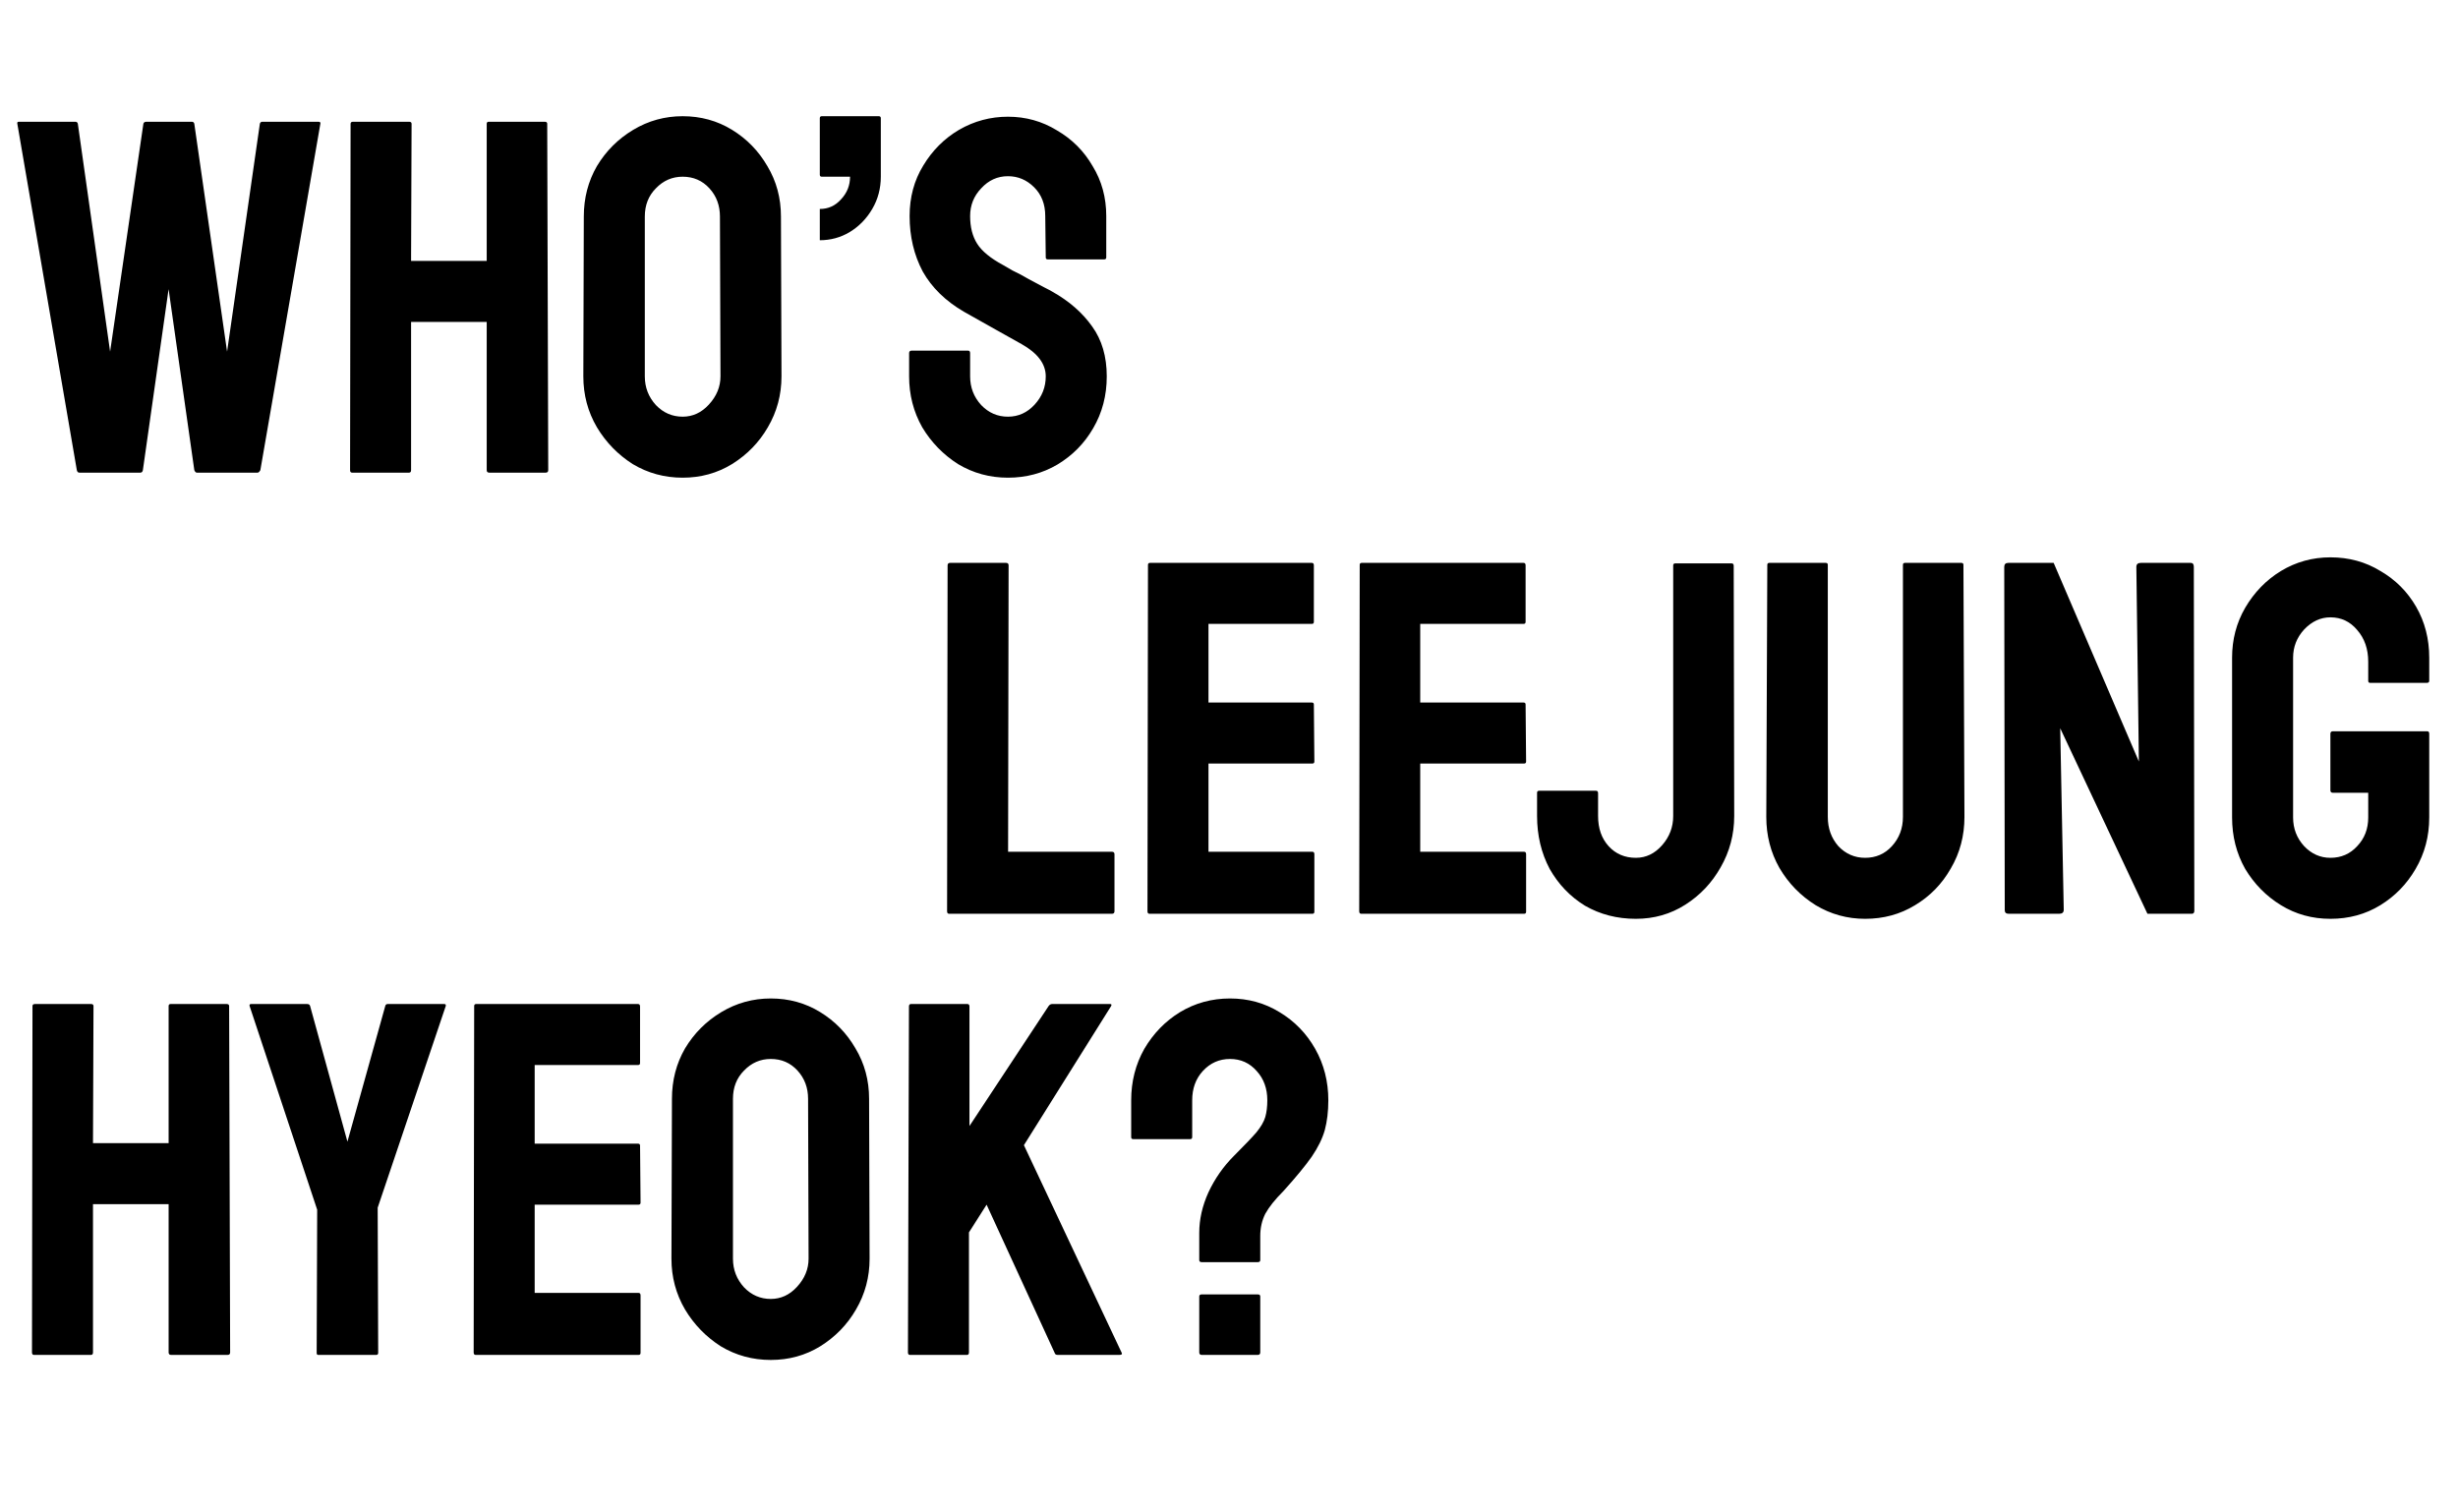 <svg width="78" height="48" viewBox="0 0 78 48" fill="none" xmlns="http://www.w3.org/2000/svg">
<path d="M2.518 15C2.476 15 2.449 14.973 2.438 14.92L0.55 3.928C0.54 3.885 0.556 3.864 0.598 3.864H2.39C2.433 3.864 2.46 3.885 2.47 3.928L3.494 11.16L4.55 3.928C4.561 3.885 4.593 3.864 4.646 3.864H6.086C6.129 3.864 6.156 3.885 6.166 3.928L7.206 11.16L8.246 3.928C8.257 3.885 8.284 3.864 8.326 3.864H10.102C10.156 3.864 10.177 3.885 10.166 3.928L8.262 14.92C8.252 14.941 8.236 14.963 8.214 14.984C8.193 14.995 8.182 15 8.182 15H6.246C6.214 15 6.188 14.973 6.166 14.92L5.35 9.176L4.534 14.92C4.524 14.973 4.497 15 4.454 15H2.518ZM11.173 15C11.13 15 11.109 14.973 11.109 14.92L11.125 3.928C11.125 3.885 11.151 3.864 11.205 3.864H12.981C13.034 3.864 13.061 3.885 13.061 3.928L13.045 8.28H15.445V3.928C15.445 3.885 15.466 3.864 15.509 3.864H17.285C17.338 3.864 17.365 3.885 17.365 3.928L17.397 14.92C17.397 14.973 17.37 15 17.317 15H15.525C15.471 15 15.445 14.973 15.445 14.92V10.216H13.045V14.92C13.045 14.973 13.023 15 12.981 15H11.173ZM21.663 15.16C21.087 15.16 20.558 15.016 20.078 14.728C19.609 14.429 19.23 14.04 18.942 13.56C18.654 13.069 18.511 12.531 18.511 11.944L18.526 6.872C18.526 6.285 18.665 5.752 18.942 5.272C19.23 4.792 19.614 4.408 20.095 4.12C20.575 3.832 21.097 3.688 21.663 3.688C22.238 3.688 22.761 3.832 23.23 4.12C23.7 4.408 24.073 4.792 24.351 5.272C24.639 5.752 24.782 6.285 24.782 6.872L24.799 11.944C24.799 12.531 24.654 13.069 24.366 13.56C24.089 14.04 23.71 14.429 23.23 14.728C22.761 15.016 22.238 15.16 21.663 15.16ZM21.663 13.224C21.983 13.224 22.26 13.096 22.494 12.84C22.74 12.573 22.863 12.275 22.863 11.944L22.846 6.872C22.846 6.52 22.735 6.221 22.511 5.976C22.287 5.731 22.004 5.608 21.663 5.608C21.332 5.608 21.049 5.731 20.814 5.976C20.58 6.211 20.462 6.509 20.462 6.872V11.944C20.462 12.296 20.58 12.6 20.814 12.856C21.049 13.101 21.332 13.224 21.663 13.224ZM26.015 7.624V6.632C26.282 6.632 26.506 6.531 26.687 6.328C26.879 6.125 26.975 5.885 26.975 5.608H26.079C26.036 5.608 26.015 5.587 26.015 5.544V3.752C26.015 3.709 26.036 3.688 26.079 3.688H27.887C27.93 3.688 27.951 3.709 27.951 3.752V5.608C27.951 5.981 27.86 6.323 27.679 6.632C27.498 6.941 27.258 7.187 26.959 7.368C26.671 7.539 26.356 7.624 26.015 7.624ZM31.985 15.16C31.409 15.16 30.881 15.016 30.401 14.728C29.932 14.429 29.553 14.04 29.265 13.56C28.988 13.069 28.849 12.531 28.849 11.944V11.208C28.849 11.155 28.876 11.128 28.929 11.128H30.721C30.764 11.128 30.785 11.155 30.785 11.208V11.944C30.785 12.296 30.902 12.6 31.137 12.856C31.372 13.101 31.654 13.224 31.985 13.224C32.316 13.224 32.598 13.096 32.833 12.84C33.068 12.584 33.185 12.285 33.185 11.944C33.185 11.549 32.929 11.208 32.417 10.92C32.246 10.824 31.98 10.675 31.617 10.472C31.254 10.269 30.913 10.077 30.593 9.896C30.006 9.555 29.569 9.128 29.281 8.616C29.004 8.093 28.865 7.507 28.865 6.856C28.865 6.259 29.009 5.725 29.297 5.256C29.585 4.776 29.964 4.397 30.433 4.12C30.913 3.843 31.43 3.704 31.985 3.704C32.55 3.704 33.068 3.848 33.537 4.136C34.017 4.413 34.396 4.792 34.673 5.272C34.961 5.741 35.105 6.269 35.105 6.856V8.168C35.105 8.211 35.084 8.232 35.041 8.232H33.249C33.206 8.232 33.185 8.211 33.185 8.168L33.169 6.856C33.169 6.483 33.052 6.179 32.817 5.944C32.582 5.709 32.305 5.592 31.985 5.592C31.654 5.592 31.372 5.72 31.137 5.976C30.902 6.221 30.785 6.515 30.785 6.856C30.785 7.208 30.86 7.501 31.009 7.736C31.158 7.971 31.43 8.195 31.825 8.408C31.878 8.44 31.98 8.499 32.129 8.584C32.289 8.659 32.46 8.749 32.641 8.856C32.822 8.952 32.982 9.037 33.121 9.112C33.27 9.187 33.361 9.235 33.393 9.256C33.926 9.555 34.348 9.923 34.657 10.36C34.966 10.787 35.121 11.315 35.121 11.944C35.121 12.552 34.977 13.101 34.689 13.592C34.412 14.072 34.033 14.456 33.553 14.744C33.084 15.021 32.561 15.16 31.985 15.16Z" fill="black"/>
<path d="M30.118 29C30.075 29 30.054 28.973 30.054 28.92L30.07 17.944C30.07 17.891 30.097 17.864 30.15 17.864H31.926C31.979 17.864 32.006 17.891 32.006 17.944L31.99 27.032H35.286C35.339 27.032 35.366 27.059 35.366 27.112V28.92C35.366 28.973 35.339 29 35.286 29H30.118ZM36.477 29C36.435 29 36.413 28.973 36.413 28.92L36.429 17.928C36.429 17.885 36.451 17.864 36.493 17.864H41.629C41.672 17.864 41.693 17.891 41.693 17.944V19.736C41.693 19.779 41.672 19.8 41.629 19.8H38.349V22.296H41.629C41.672 22.296 41.693 22.317 41.693 22.36L41.709 24.168C41.709 24.211 41.688 24.232 41.645 24.232H38.349V27.032H41.645C41.688 27.032 41.709 27.059 41.709 27.112V28.936C41.709 28.979 41.688 29 41.645 29H36.477ZM43.196 29C43.154 29 43.132 28.973 43.132 28.92L43.148 17.928C43.148 17.885 43.169 17.864 43.212 17.864H48.348C48.391 17.864 48.412 17.891 48.412 17.944V19.736C48.412 19.779 48.391 19.8 48.348 19.8H45.068V22.296H48.348C48.391 22.296 48.412 22.317 48.412 22.36L48.428 24.168C48.428 24.211 48.407 24.232 48.364 24.232H45.068V27.032H48.364C48.407 27.032 48.428 27.059 48.428 27.112V28.936C48.428 28.979 48.407 29 48.364 29H43.196ZM51.912 29.16C51.315 29.16 50.776 29.021 50.296 28.744C49.827 28.456 49.454 28.067 49.176 27.576C48.91 27.075 48.776 26.515 48.776 25.896V25.16C48.776 25.117 48.798 25.096 48.84 25.096H50.648C50.691 25.096 50.712 25.123 50.712 25.176V25.896C50.712 26.291 50.824 26.611 51.048 26.856C51.272 27.101 51.56 27.224 51.912 27.224C52.232 27.224 52.51 27.091 52.744 26.824C52.979 26.557 53.096 26.248 53.096 25.896V17.944C53.096 17.901 53.118 17.88 53.16 17.88H54.952C54.995 17.88 55.016 17.907 55.016 17.96L55.032 25.896C55.032 26.483 54.888 27.027 54.6 27.528C54.323 28.019 53.95 28.413 53.48 28.712C53.011 29.011 52.488 29.16 51.912 29.16ZM59.186 29.16C58.62 29.16 58.098 29.016 57.618 28.728C57.138 28.429 56.754 28.035 56.466 27.544C56.188 27.053 56.05 26.515 56.05 25.928L56.082 17.928C56.082 17.885 56.103 17.864 56.146 17.864H57.938C57.98 17.864 58.002 17.885 58.002 17.928V25.928C58.002 26.291 58.114 26.6 58.338 26.856C58.572 27.101 58.855 27.224 59.186 27.224C59.527 27.224 59.81 27.101 60.034 26.856C60.268 26.6 60.386 26.291 60.386 25.928V17.928C60.386 17.885 60.407 17.864 60.45 17.864H62.242C62.284 17.864 62.306 17.885 62.306 17.928L62.338 25.928C62.338 26.525 62.194 27.069 61.906 27.56C61.628 28.051 61.25 28.44 60.77 28.728C60.3 29.016 59.772 29.16 59.186 29.16ZM63.745 29C63.66 29 63.617 28.963 63.617 28.888L63.601 17.992C63.601 17.907 63.644 17.864 63.729 17.864H65.169L67.873 24.168L67.793 17.992C67.793 17.907 67.841 17.864 67.937 17.864H69.521C69.585 17.864 69.617 17.907 69.617 17.992L69.633 28.904C69.633 28.968 69.606 29 69.553 29H68.145L65.377 23.112L65.489 28.872C65.489 28.957 65.441 29 65.345 29H63.745ZM73.951 29.16C73.375 29.16 72.852 29.016 72.383 28.728C71.913 28.44 71.535 28.056 71.247 27.576C70.969 27.085 70.831 26.541 70.831 25.944V20.872C70.831 20.296 70.969 19.768 71.247 19.288C71.535 18.797 71.913 18.408 72.383 18.12C72.863 17.832 73.385 17.688 73.951 17.688C74.537 17.688 75.066 17.832 75.535 18.12C76.015 18.397 76.394 18.776 76.671 19.256C76.948 19.736 77.087 20.275 77.087 20.872V21.608C77.087 21.651 77.06 21.672 77.007 21.672H75.215C75.172 21.672 75.151 21.651 75.151 21.608V21C75.151 20.595 75.034 20.259 74.799 19.992C74.575 19.725 74.292 19.592 73.951 19.592C73.641 19.592 73.364 19.72 73.119 19.976C72.884 20.232 72.767 20.531 72.767 20.872V25.944C72.767 26.296 72.884 26.6 73.119 26.856C73.353 27.101 73.631 27.224 73.951 27.224C74.292 27.224 74.575 27.101 74.799 26.856C75.034 26.611 75.151 26.307 75.151 25.944V25.16H74.031C73.978 25.16 73.951 25.133 73.951 25.08V23.288C73.951 23.235 73.978 23.208 74.031 23.208H77.023C77.066 23.208 77.087 23.235 77.087 23.288V25.944C77.087 26.541 76.943 27.085 76.655 27.576C76.377 28.056 76.004 28.44 75.535 28.728C75.066 29.016 74.537 29.16 73.951 29.16Z" fill="black"/>
<path d="M1.079 43C1.036 43 1.015 42.973 1.015 42.92L1.031 31.928C1.031 31.885 1.058 31.864 1.111 31.864H2.887C2.94 31.864 2.967 31.885 2.967 31.928L2.951 36.28H5.351V31.928C5.351 31.885 5.372 31.864 5.415 31.864H7.191C7.244 31.864 7.271 31.885 7.271 31.928L7.303 42.92C7.303 42.973 7.276 43 7.223 43H5.431C5.378 43 5.351 42.973 5.351 42.92V38.216H2.951V42.92C2.951 42.973 2.93 43 2.887 43H1.079ZM10.097 43C10.065 43 10.049 42.979 10.049 42.936L10.065 38.392L7.921 31.928C7.91 31.885 7.926 31.864 7.969 31.864H9.745C9.798 31.864 9.83 31.885 9.841 31.928L11.025 36.232L12.225 31.928C12.235 31.885 12.262 31.864 12.305 31.864H14.097C14.139 31.864 14.155 31.885 14.145 31.928L11.985 38.328L12.001 42.936C12.001 42.979 11.979 43 11.937 43H10.097ZM15.095 43C15.052 43 15.031 42.973 15.031 42.92L15.047 31.928C15.047 31.885 15.068 31.864 15.111 31.864H20.247C20.289 31.864 20.311 31.891 20.311 31.944V33.736C20.311 33.779 20.289 33.8 20.247 33.8H16.967V36.296H20.247C20.289 36.296 20.311 36.317 20.311 36.36L20.327 38.168C20.327 38.211 20.305 38.232 20.263 38.232H16.967V41.032H20.263C20.305 41.032 20.327 41.059 20.327 41.112V42.936C20.327 42.979 20.305 43 20.263 43H15.095ZM24.459 43.16C23.883 43.16 23.355 43.016 22.875 42.728C22.406 42.429 22.027 42.04 21.739 41.56C21.451 41.069 21.307 40.531 21.307 39.944L21.323 34.872C21.323 34.285 21.462 33.752 21.739 33.272C22.027 32.792 22.411 32.408 22.891 32.12C23.371 31.832 23.894 31.688 24.459 31.688C25.035 31.688 25.558 31.832 26.027 32.12C26.497 32.408 26.87 32.792 27.147 33.272C27.435 33.752 27.579 34.285 27.579 34.872L27.595 39.944C27.595 40.531 27.451 41.069 27.163 41.56C26.886 42.04 26.507 42.429 26.027 42.728C25.558 43.016 25.035 43.16 24.459 43.16ZM24.459 41.224C24.779 41.224 25.057 41.096 25.291 40.84C25.537 40.573 25.659 40.275 25.659 39.944L25.643 34.872C25.643 34.52 25.531 34.221 25.307 33.976C25.083 33.731 24.801 33.608 24.459 33.608C24.129 33.608 23.846 33.731 23.611 33.976C23.377 34.211 23.259 34.509 23.259 34.872V39.944C23.259 40.296 23.377 40.6 23.611 40.856C23.846 41.101 24.129 41.224 24.459 41.224ZM28.876 43C28.833 43 28.812 42.973 28.812 42.92L28.844 31.944C28.844 31.891 28.865 31.864 28.908 31.864H30.7C30.742 31.864 30.764 31.891 30.764 31.944V35.736L33.276 31.928C33.308 31.885 33.345 31.864 33.388 31.864H35.228C35.27 31.864 35.281 31.885 35.26 31.928L32.492 36.344L35.596 42.936C35.617 42.979 35.59 43 35.516 43H33.564C33.511 43 33.478 42.979 33.468 42.936L31.308 38.232L30.748 39.112V42.92C30.748 42.973 30.727 43 30.684 43H28.876ZM38.136 40.056C38.083 40.056 38.056 40.035 38.056 39.992V39.128C38.056 38.701 38.152 38.275 38.344 37.848C38.547 37.411 38.819 37.021 39.16 36.68C39.48 36.36 39.715 36.115 39.864 35.944C40.013 35.763 40.109 35.597 40.152 35.448C40.194 35.299 40.216 35.123 40.216 34.92C40.216 34.547 40.104 34.237 39.88 33.992C39.656 33.736 39.373 33.608 39.032 33.608C38.691 33.608 38.403 33.736 38.168 33.992C37.944 34.237 37.832 34.547 37.832 34.92V36.088C37.832 36.131 37.81 36.152 37.768 36.152H35.96C35.917 36.152 35.896 36.131 35.896 36.088V34.92C35.896 34.323 36.035 33.779 36.312 33.288C36.6 32.797 36.978 32.408 37.448 32.12C37.928 31.832 38.456 31.688 39.032 31.688C39.608 31.688 40.13 31.832 40.6 32.12C41.08 32.408 41.459 32.797 41.736 33.288C42.013 33.779 42.152 34.323 42.152 34.92C42.152 35.272 42.114 35.587 42.04 35.864C41.965 36.131 41.827 36.413 41.624 36.712C41.421 37 41.123 37.363 40.728 37.8C40.461 38.067 40.269 38.307 40.152 38.52C40.045 38.733 39.992 38.968 39.992 39.224V39.992C39.992 40.035 39.965 40.056 39.912 40.056H38.136ZM38.136 43C38.083 43 38.056 42.973 38.056 42.92V41.144C38.056 41.101 38.083 41.08 38.136 41.08H39.912C39.965 41.08 39.992 41.101 39.992 41.144V42.92C39.992 42.973 39.965 43 39.912 43H38.136Z" fill="black"/>
</svg>
